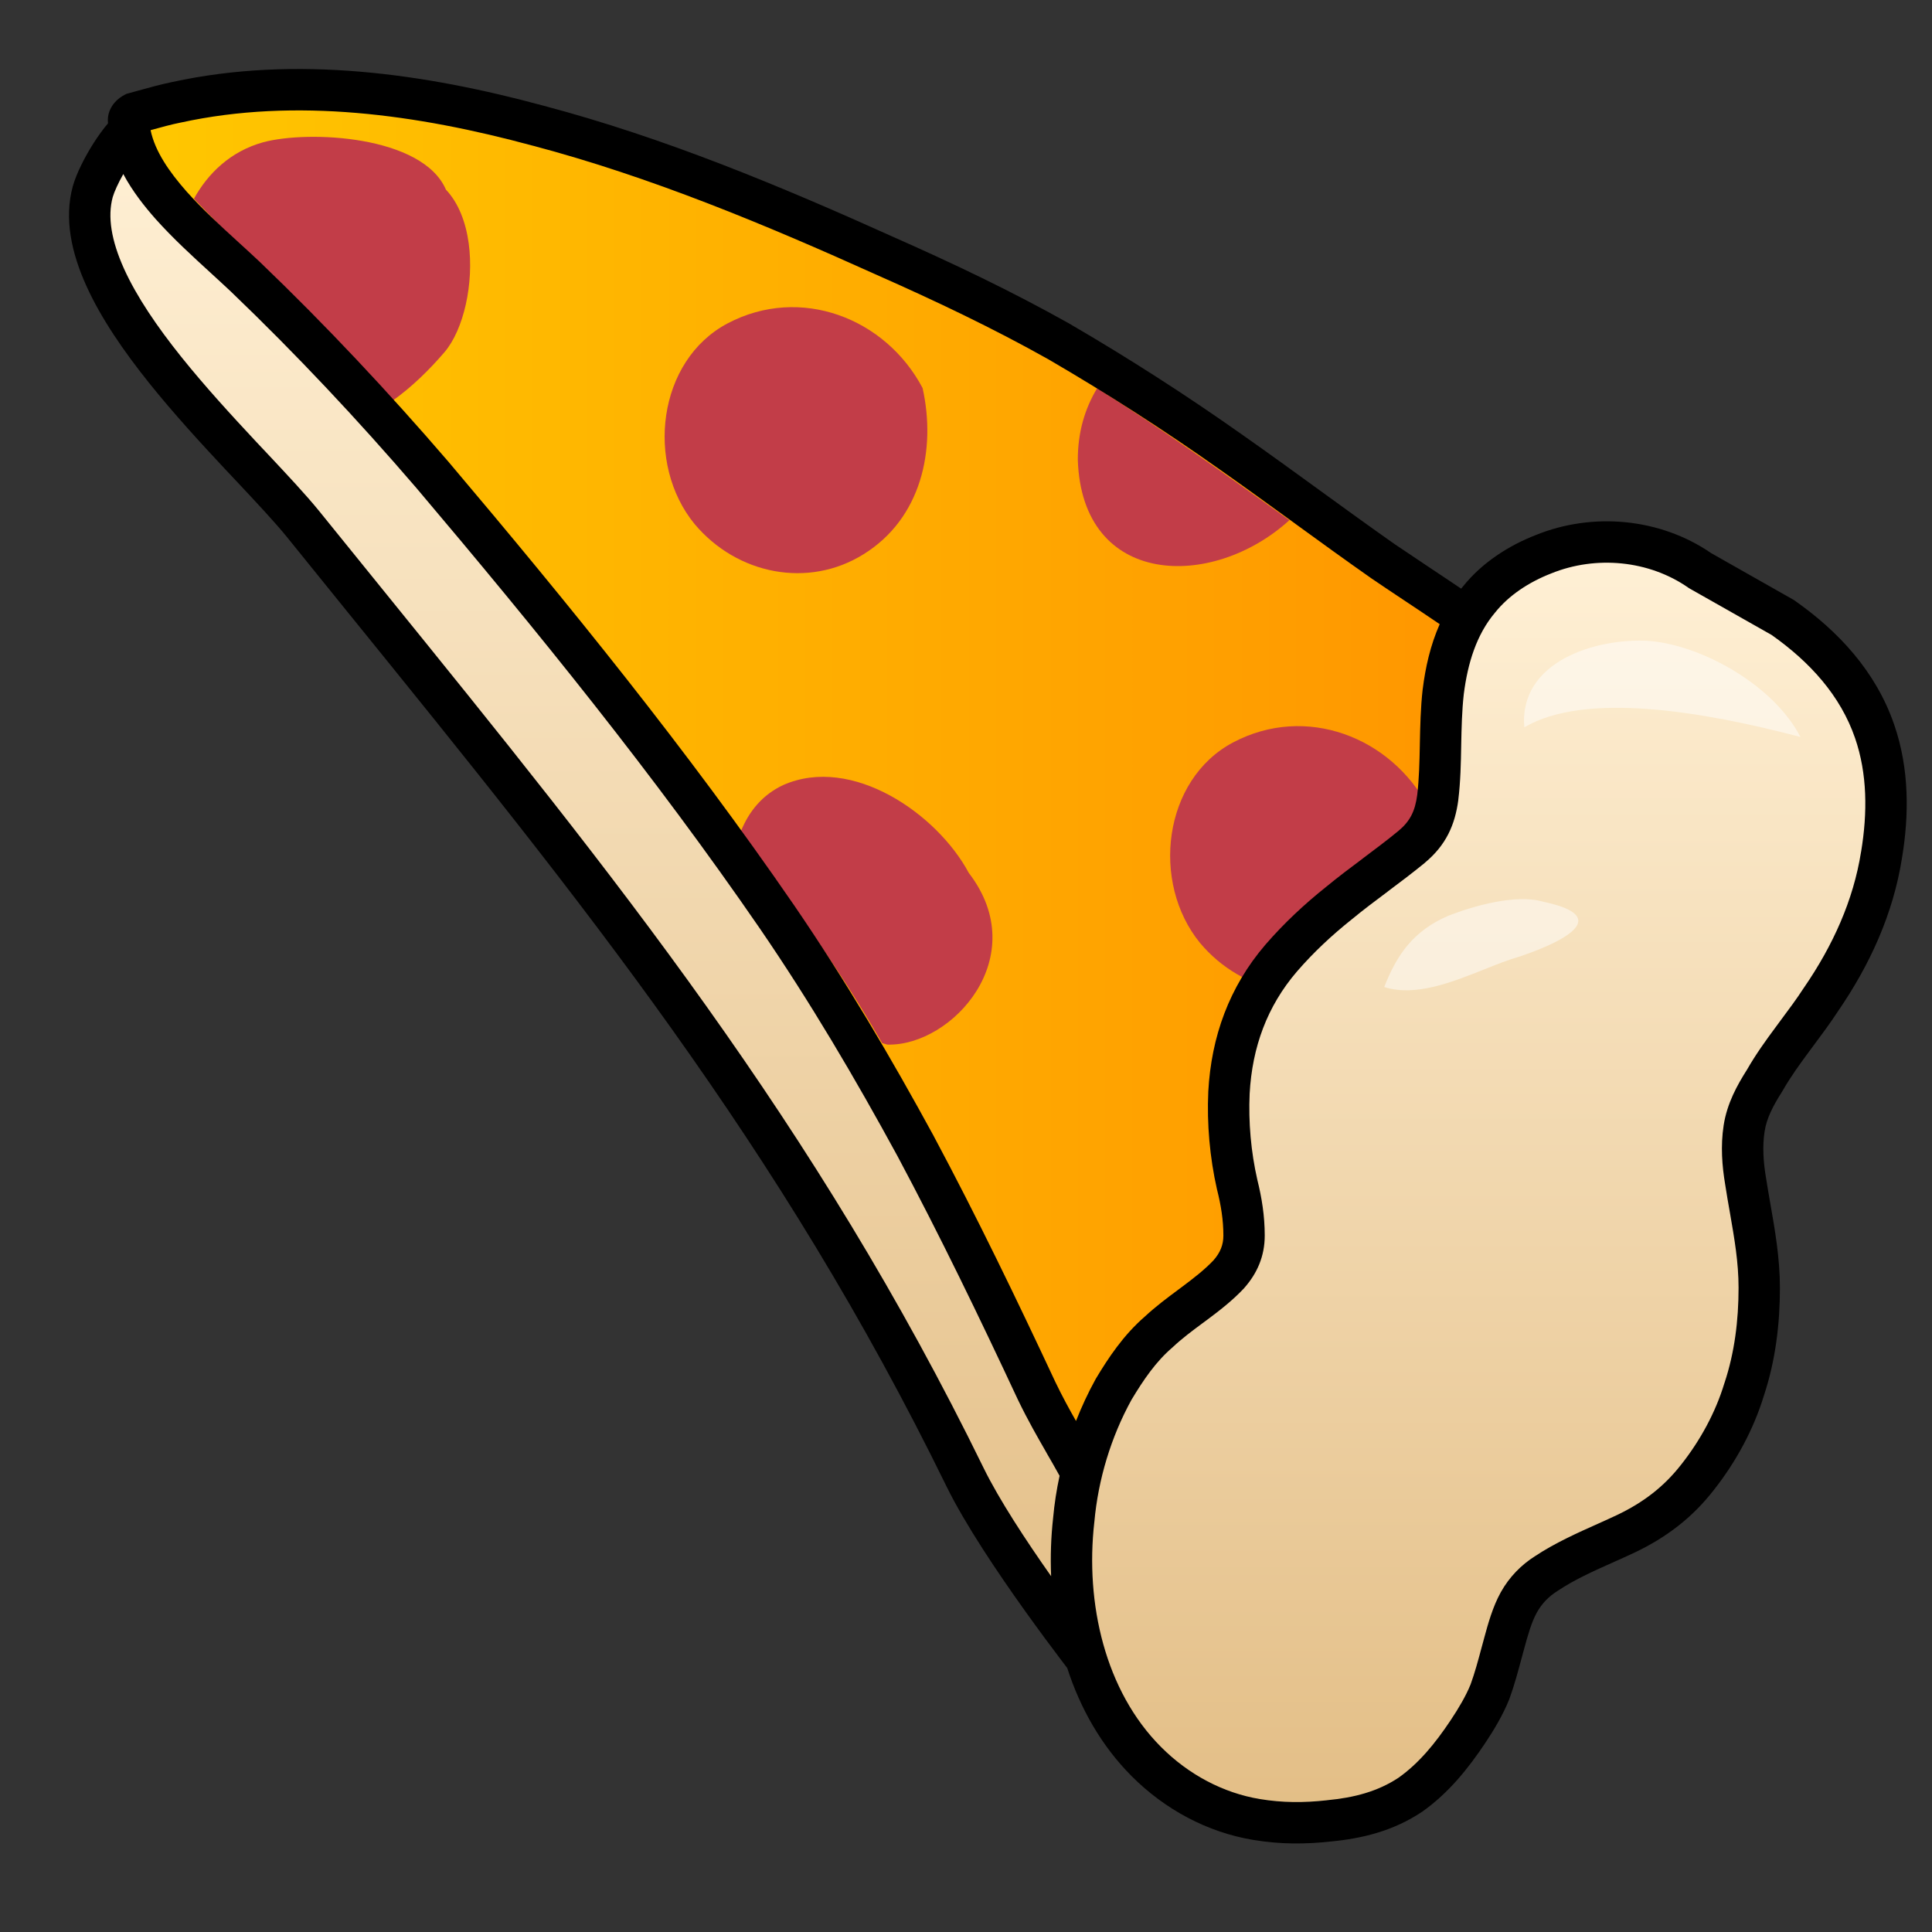 <svg width="32" height="32" viewBox="0 0 32 32" fill="none" xmlns="http://www.w3.org/2000/svg">
<rect x="0" y="0" width="32" height="32" fill="#333333" stroke="none"/>
<path d="M5.815 3.263C5.178 2.695 3.995 2.308 3.153 2.126C2.607 2.012 2.812 1.807 2.288 2.057C2.015 2.194 1.628 2.854 1.537 3.172C1.059 4.902 4.04 7.473 5.019 8.679C9.296 13.981 12.96 18.281 15.986 24.47C16.578 25.676 18.489 28.339 18.489 28.339C18.489 28.339 21.106 24.675 21.971 23.651C22.403 23.151 23.154 22.673 23.177 21.967" fill="url(#paint0_linear)"/>
<path d="M26.659 12.91C26.841 11.795 23.474 9.838 22.746 9.315C20.448 7.631 18.218 5.97 15.601 4.787C11.824 3.058 6.522 0.668 2.267 1.965C2.312 2.967 3.609 3.922 4.269 4.582C5.134 5.447 6.044 6.334 6.818 7.267C9.139 9.975 11.528 12.887 13.485 15.868C15.373 18.735 16.784 21.966 18.263 25.038C18.741 26.017 18.832 26.494 19.833 25.539C21.244 24.196 22.313 21.898 23.201 20.214C23.838 18.985 24.816 17.598 24.93 16.187" fill="url(#paint1_linear)"/>
<path d="M6.498 6.64C6.817 6.415 7.113 6.124 7.363 5.832C7.678 5.463 7.854 4.696 7.763 4.028C7.715 3.682 7.596 3.363 7.386 3.141C6.999 2.244 5.111 2.154 4.36 2.356C3.82 2.505 3.444 2.871 3.212 3.292L3.251 3.333C3.501 3.593 3.82 3.925 4.314 4.397C5.065 5.115 5.816 5.855 6.498 6.64Z" fill="#C23D48"/>
<path d="M15.281 6.427C14.667 5.266 13.256 4.72 12.05 5.357C10.89 5.971 10.685 7.678 11.504 8.679C12.21 9.521 13.393 9.749 14.303 9.18C15.258 8.588 15.509 7.451 15.281 6.427Z" fill="#C23D48"/>
<path d="M23.655 13.366C23.04 12.206 21.63 11.659 20.424 12.297C19.263 12.911 19.058 14.617 19.877 15.619C20.583 16.461 21.766 16.688 22.676 16.12C23.632 15.528 23.882 14.39 23.655 13.366Z" fill="#C23D48"/>
<path d="M21.345 8.608L21.356 8.616C20.082 9.777 17.92 9.731 17.852 7.615C17.852 7.16 17.966 6.774 18.171 6.432C19.259 7.112 20.302 7.86 21.345 8.608V8.608Z" fill="#C23D48"/>
<path d="M16.046 14.458C15.523 13.48 14.112 12.501 12.974 13.002C12.633 13.161 12.405 13.434 12.269 13.775C12.597 14.227 12.918 14.679 13.229 15.131C13.436 15.43 13.639 15.729 13.839 16.028C14.112 16.438 14.362 16.847 14.613 17.279C14.624 17.279 14.641 17.285 14.658 17.291L14.663 17.292C14.678 17.297 14.693 17.302 14.704 17.302C15.773 17.325 17.115 15.846 16.046 14.458V14.458Z" fill="#C23D48"/>
<path d="M28.115 9.566C26.909 8.701 24.997 9.111 24.338 10.408C23.928 11.181 24.019 12.023 23.974 12.865C23.928 13.798 23.86 13.889 22.995 14.504C21.175 15.869 20.242 16.779 20.538 19.191C20.606 19.692 20.879 20.442 20.629 20.92C20.356 21.489 19.332 21.944 18.922 22.49C16.715 25.448 17.989 30.864 22.404 29.976C23.359 29.794 23.814 29.226 24.338 28.452C24.747 27.837 24.77 26.814 25.18 26.29C25.726 25.585 27.046 25.403 27.728 24.743C28.706 23.787 29.093 22.445 29.048 21.079C29.025 19.987 28.502 19.077 28.957 18.167C29.503 17.075 30.39 16.369 30.823 15.141C31.46 13.366 31.619 10.977 28.115 9.566V9.566Z" fill="url(#paint2_linear)"/>
<path fill-rule="evenodd" clip-rule="evenodd" d="M23.648 9.38C23.832 9.503 24.018 9.626 24.201 9.75C24.211 9.738 24.221 9.725 24.232 9.713C24.55 9.316 24.99 9.036 25.44 8.861C26.378 8.481 27.494 8.578 28.343 9.162L29.709 9.936L29.722 9.945C30.442 10.449 31.07 11.117 31.374 12.003C31.626 12.734 31.622 13.5 31.502 14.217C31.356 15.142 30.968 15.984 30.448 16.742C30.318 16.942 30.175 17.133 30.04 17.315L29.963 17.419C29.802 17.636 29.653 17.844 29.527 18.064L29.523 18.072L29.519 18.078C29.365 18.32 29.261 18.52 29.227 18.743C29.189 18.989 29.207 19.245 29.249 19.499L29.25 19.503C29.271 19.639 29.295 19.779 29.32 19.923C29.398 20.365 29.481 20.84 29.481 21.33C29.481 21.924 29.41 22.53 29.215 23.118C29.042 23.684 28.748 24.221 28.384 24.682C28.03 25.138 27.599 25.465 27.079 25.713C26.95 25.774 26.824 25.83 26.701 25.885C26.379 26.029 26.078 26.164 25.802 26.348L25.793 26.354C25.657 26.439 25.54 26.556 25.456 26.707C25.366 26.869 25.308 27.076 25.237 27.337C25.226 27.377 25.215 27.42 25.203 27.463C25.146 27.675 25.082 27.915 25.001 28.137L24.997 28.147C24.893 28.408 24.741 28.658 24.6 28.87C24.317 29.294 23.993 29.698 23.557 30.007L23.549 30.012C23.077 30.327 22.561 30.451 22.052 30.5C21.618 30.548 21.2 30.549 20.754 30.474C19.996 30.348 19.295 29.97 18.748 29.423C18.242 28.917 17.892 28.295 17.677 27.628C17.647 27.589 17.613 27.545 17.576 27.495C17.423 27.293 17.213 27.011 16.984 26.691C16.53 26.057 15.988 25.252 15.678 24.621C12.922 18.983 9.635 14.925 5.804 10.195L5.803 10.194C5.457 9.767 5.107 9.334 4.752 8.894C4.552 8.648 4.264 8.341 3.927 7.981L3.744 7.787C3.334 7.349 2.877 6.852 2.464 6.336C2.053 5.822 1.674 5.275 1.43 4.734C1.187 4.197 1.057 3.624 1.207 3.081L1.208 3.078C1.266 2.874 1.404 2.598 1.556 2.361C1.627 2.251 1.706 2.14 1.789 2.043C1.788 2.03 1.787 2.017 1.787 2.004L1.786 1.99C1.786 1.854 1.851 1.755 1.897 1.701C1.947 1.643 2.007 1.599 2.067 1.569L2.097 1.554L2.13 1.545C2.18 1.531 2.231 1.517 2.282 1.503C2.471 1.45 2.665 1.397 2.855 1.358C4.912 0.91 7.043 1.22 8.999 1.75C11.006 2.28 12.937 3.086 14.806 3.929C15.79 4.364 16.756 4.824 17.701 5.354L17.706 5.357C18.693 5.931 19.657 6.55 20.598 7.216C21.021 7.513 21.438 7.816 21.853 8.117L21.854 8.118C22.269 8.419 22.681 8.718 23.099 9.012C23.279 9.134 23.463 9.257 23.648 9.38V9.38ZM17.41 26.107C17.396 25.78 17.408 25.456 17.443 25.141C17.464 24.908 17.5 24.675 17.55 24.444C17.479 24.315 17.408 24.192 17.335 24.066L17.334 24.063C17.183 23.8 17.026 23.528 16.861 23.186L16.859 23.182C16.223 21.82 15.566 20.461 14.866 19.15C14.164 17.86 13.42 16.597 12.587 15.381C10.845 12.847 8.897 10.446 6.897 8.083C5.926 6.953 4.91 5.87 3.827 4.832C3.72 4.731 3.607 4.628 3.492 4.522C3.189 4.245 2.868 3.952 2.579 3.629L2.577 3.627C2.396 3.422 2.196 3.172 2.042 2.883C1.956 3.036 1.892 3.178 1.867 3.265C1.779 3.587 1.843 3.983 2.054 4.451C2.265 4.917 2.603 5.412 3 5.908C3.395 6.401 3.836 6.881 4.245 7.319L4.423 7.508C4.759 7.866 5.068 8.196 5.285 8.463C5.641 8.904 5.994 9.34 6.343 9.77C10.168 14.493 13.502 18.608 16.294 24.319C16.549 24.839 16.992 25.514 17.41 26.107V26.107ZM17.822 23.536C17.915 23.3 18.022 23.069 18.144 22.848L18.15 22.837C18.357 22.492 18.607 22.113 18.966 21.803C19.142 21.639 19.336 21.495 19.512 21.364L19.579 21.314C19.779 21.165 19.954 21.028 20.101 20.873C20.212 20.745 20.263 20.619 20.263 20.465C20.263 20.206 20.223 19.962 20.159 19.707L20.157 19.7C20.037 19.169 19.989 18.615 20.013 18.084L20.013 18.081C20.062 17.172 20.359 16.346 20.96 15.646L20.961 15.645C21.272 15.286 21.606 14.976 21.96 14.693C22.159 14.529 22.368 14.372 22.57 14.221L22.573 14.218C22.779 14.064 22.977 13.915 23.163 13.762C23.357 13.6 23.438 13.435 23.474 13.164C23.505 12.9 23.511 12.628 23.517 12.333L23.517 12.324C23.523 12.036 23.529 11.727 23.564 11.416L23.565 11.412C23.609 11.058 23.691 10.688 23.846 10.338C23.661 10.212 23.474 10.088 23.285 9.962C23.097 9.837 22.906 9.71 22.711 9.577L22.707 9.574C22.285 9.278 21.87 8.977 21.457 8.677L21.451 8.672C21.035 8.371 20.622 8.071 20.204 7.777C19.28 7.123 18.332 6.514 17.364 5.951C16.445 5.435 15.5 4.986 14.528 4.556L14.526 4.555C12.664 3.715 10.774 2.928 8.822 2.412L8.82 2.412C6.909 1.894 4.9 1.614 2.999 2.029L2.993 2.03C2.833 2.062 2.675 2.106 2.494 2.156C2.568 2.509 2.804 2.847 3.091 3.173C3.355 3.468 3.636 3.725 3.929 3.993C4.05 4.104 4.174 4.216 4.299 4.334L4.301 4.336C5.401 5.391 6.433 6.492 7.418 7.637L7.42 7.639C9.424 10.008 11.39 12.43 13.152 14.993C14.002 16.234 14.759 17.52 15.469 18.823L15.47 18.826C16.179 20.152 16.841 21.523 17.48 22.89C17.596 23.131 17.708 23.336 17.822 23.536V23.536ZM30.726 12.226C30.929 12.815 30.933 13.459 30.826 14.106L30.825 14.109C30.698 14.912 30.359 15.661 29.88 16.358L29.875 16.365C29.758 16.546 29.629 16.718 29.493 16.901L29.412 17.011C29.25 17.229 29.082 17.462 28.936 17.717C28.773 17.974 28.606 18.273 28.549 18.639C28.496 18.983 28.524 19.318 28.573 19.61C28.598 19.776 28.626 19.934 28.653 20.087C28.727 20.514 28.796 20.905 28.796 21.33C28.796 21.872 28.73 22.403 28.563 22.906L28.56 22.914C28.415 23.393 28.163 23.856 27.846 24.258L27.844 24.26C27.562 24.622 27.219 24.886 26.784 25.093C26.685 25.14 26.578 25.188 26.467 25.238C26.131 25.388 25.753 25.557 25.425 25.775C25.199 25.918 25 26.117 24.857 26.374C24.723 26.616 24.645 26.9 24.581 27.137L24.576 27.156C24.563 27.203 24.55 27.249 24.538 27.295C24.482 27.505 24.427 27.708 24.358 27.898C24.28 28.091 24.16 28.293 24.029 28.49C23.767 28.883 23.5 29.206 23.165 29.444C22.82 29.673 22.428 29.775 21.984 29.817L21.979 29.818C21.594 29.861 21.24 29.86 20.867 29.798C20.259 29.697 19.686 29.392 19.233 28.938C18.304 28.01 17.973 26.557 18.125 25.214L18.126 25.207C18.189 24.504 18.402 23.801 18.741 23.185C18.941 22.852 19.145 22.553 19.418 22.319L19.43 22.308C19.576 22.171 19.739 22.049 19.921 21.914L19.989 21.864C20.191 21.713 20.412 21.544 20.606 21.337L20.613 21.328C20.819 21.094 20.948 20.811 20.948 20.465C20.948 20.135 20.898 19.834 20.826 19.544C20.719 19.075 20.677 18.585 20.698 18.116C20.74 17.342 20.989 16.666 21.48 16.093C21.759 15.77 22.062 15.489 22.39 15.227L22.394 15.224C22.58 15.07 22.779 14.921 22.985 14.767L22.988 14.764C23.19 14.613 23.4 14.455 23.6 14.291L23.601 14.289C23.952 13.997 24.099 13.662 24.154 13.252L24.154 13.248C24.191 12.946 24.197 12.641 24.202 12.353L24.202 12.346C24.208 12.051 24.214 11.772 24.245 11.496C24.31 10.982 24.456 10.512 24.759 10.151L24.764 10.145C24.991 9.861 25.323 9.642 25.69 9.499L25.695 9.497C26.435 9.197 27.313 9.28 27.964 9.734L27.977 9.743L29.342 10.516C29.981 10.966 30.485 11.525 30.726 12.226V12.226Z" fill="black"/>
<g opacity="0.7">
<path opacity="0.7" d="M27.295 10.614C28.205 10.682 29.389 11.365 29.821 12.207C28.183 11.775 26.248 11.456 25.247 12.047C25.156 10.955 26.43 10.569 27.295 10.614V10.614Z" fill="white"/>
<path opacity="0.7" d="M23.996 15.165C24.406 15.006 25.111 14.801 25.566 14.937C26.526 15.141 26.093 15.455 25.645 15.659C25.445 15.75 25.241 15.819 25.157 15.847C24.983 15.897 24.789 15.974 24.586 16.055C24.047 16.27 23.439 16.513 22.927 16.348C23.03 16.085 23.15 15.851 23.319 15.651C23.487 15.453 23.702 15.289 23.996 15.165V15.165Z" fill="white"/>
</g>
<defs>
<linearGradient id="paint0_linear" x1="12.339" y1="1.923" x2="12.339" y2="28.344" gradientUnits="userSpaceOnUse">
<stop stop-color="#FFF0D5"/>
<stop offset="1" stop-color="#E3BE86"/>
</linearGradient>
<linearGradient id="paint1_linear" x1="26.666" y1="13.827" x2="2.267" y2="13.826" gradientUnits="userSpaceOnUse">
<stop stop-color="#FF9100"/>
<stop offset="1" stop-color="#FFC700"/>
</linearGradient>
<linearGradient id="paint2_linear" x1="24.527" y1="9.097" x2="24.527" y2="30.078" gradientUnits="userSpaceOnUse">
<stop stop-color="#FFF0D5"/>
<stop offset="1" stop-color="#E3BE86"/>
</linearGradient>
</defs>
</svg>
